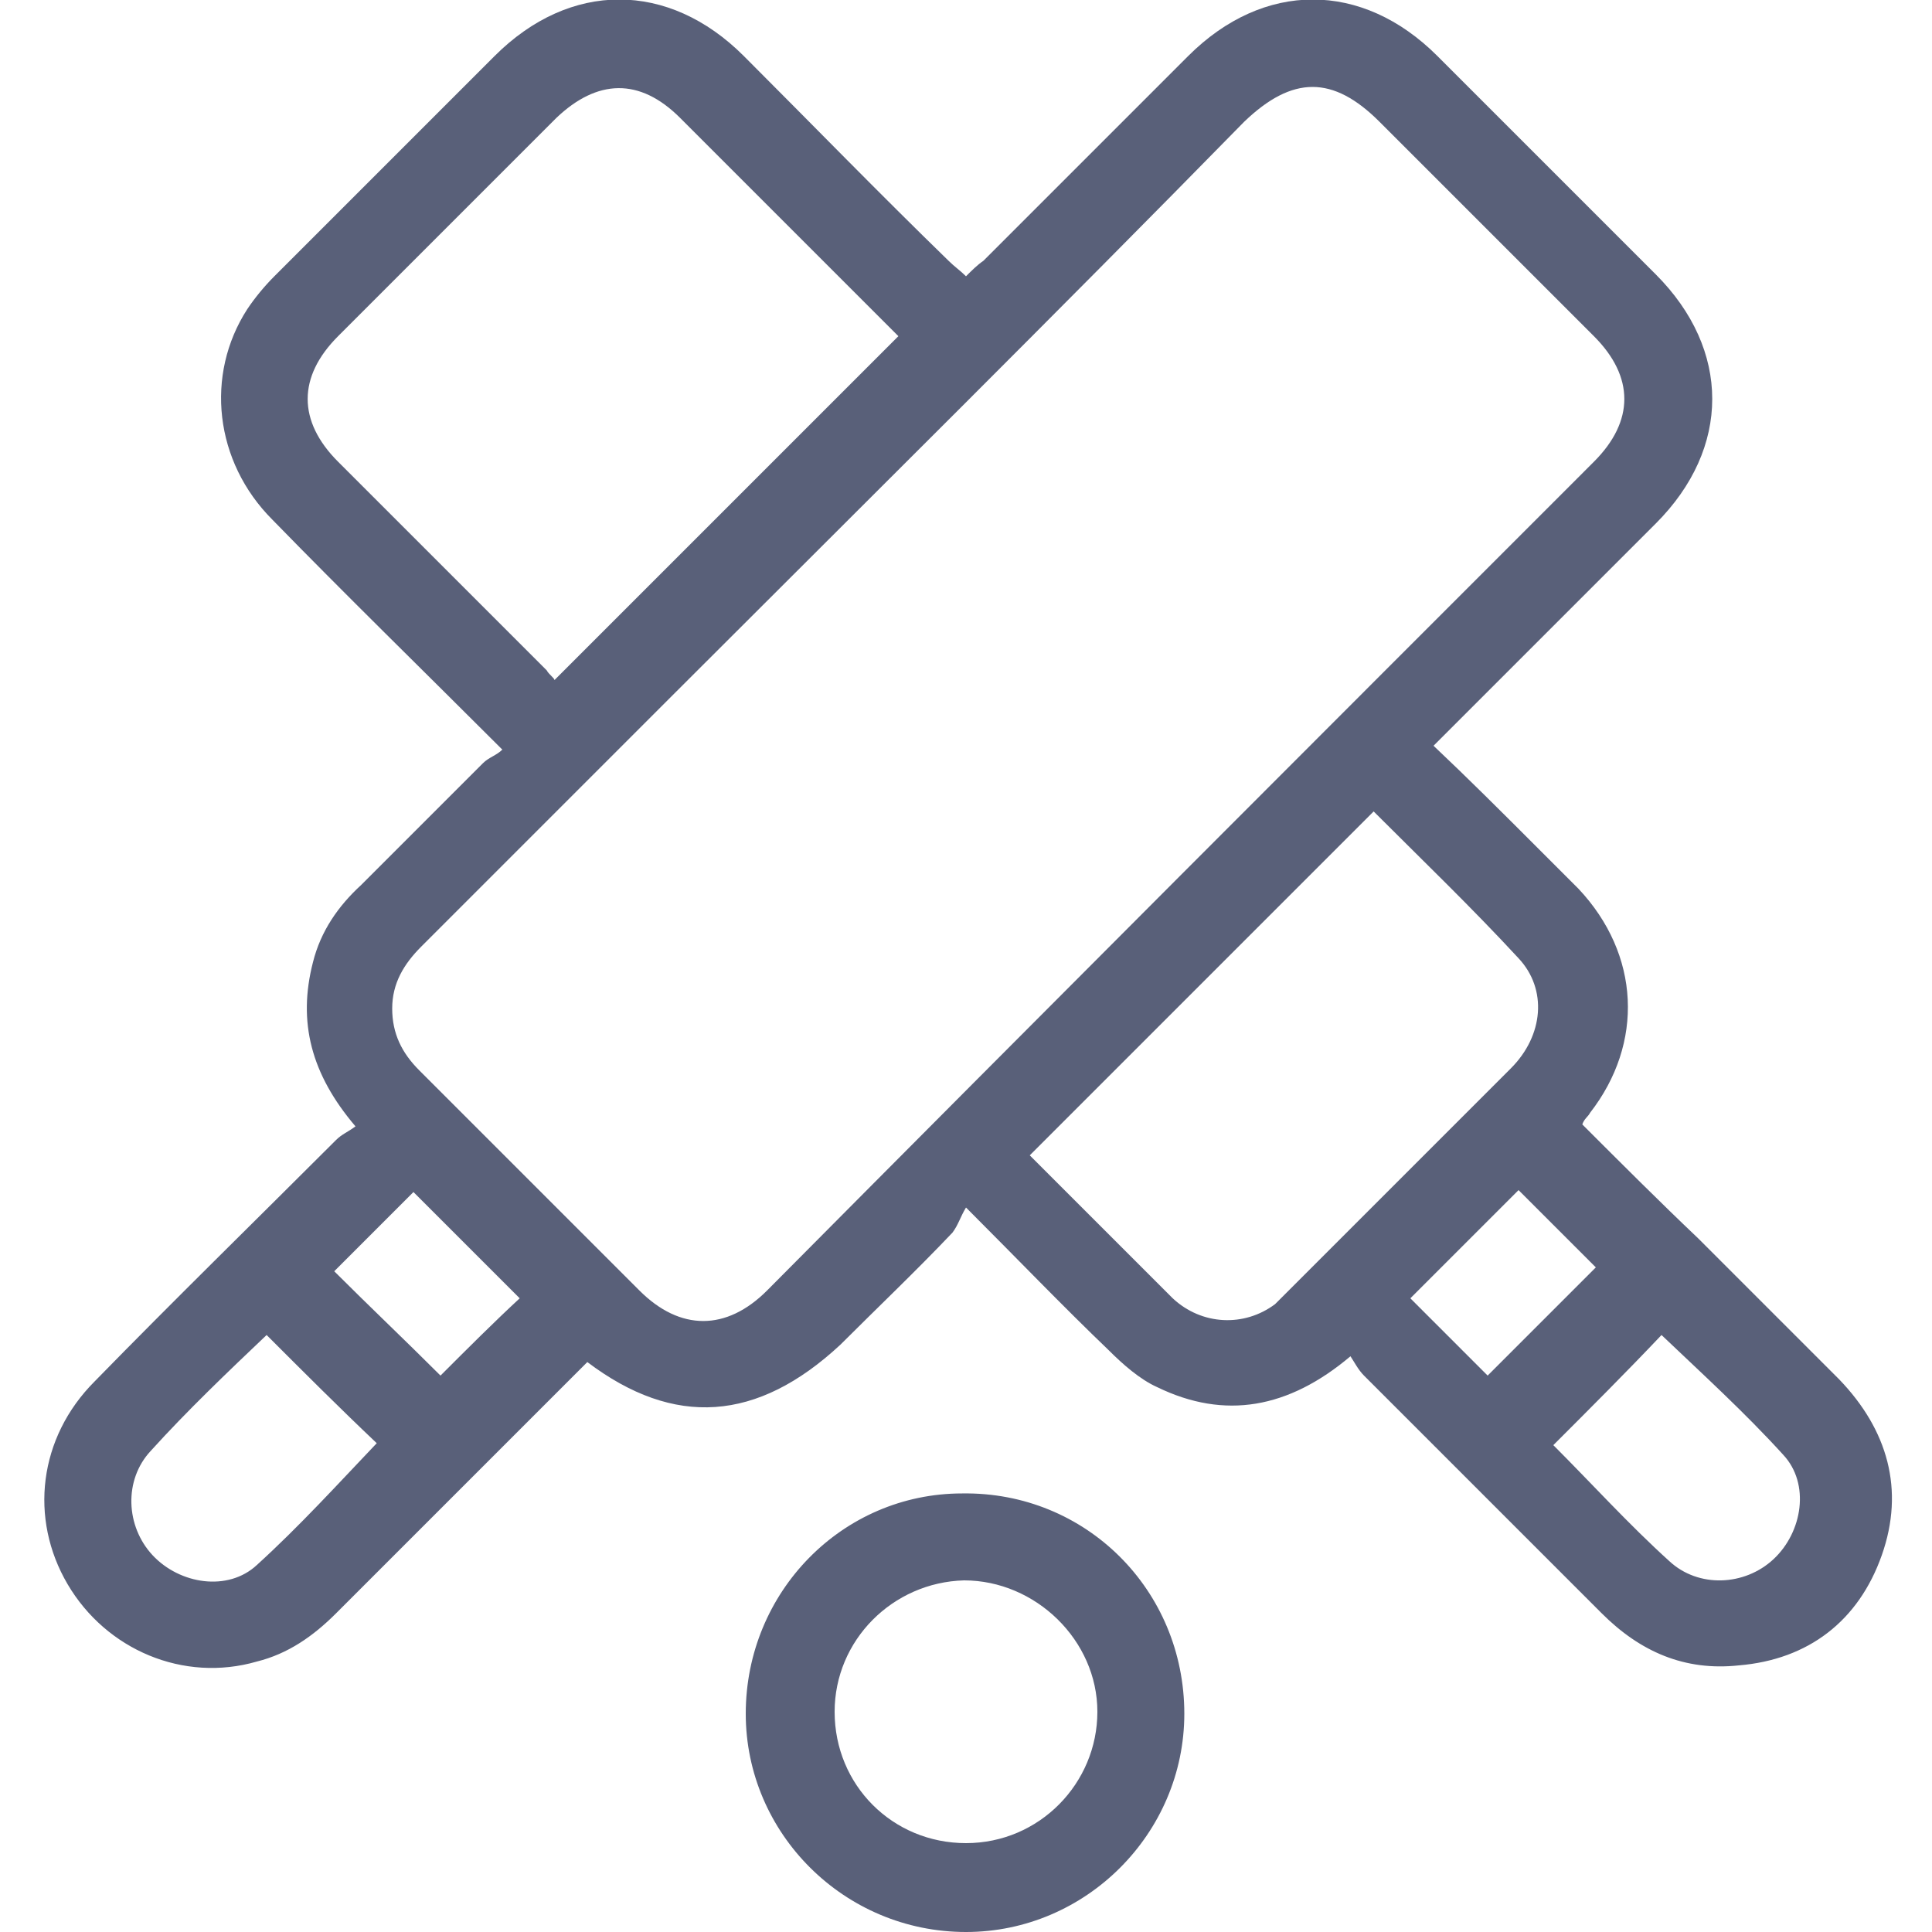 <?xml version="1.0" encoding="utf-8"?>
<!-- Generator: Adobe Illustrator 24.3.0, SVG Export Plug-In . SVG Version: 6.00 Build 0)  -->
<svg version="1.1" id="_x31_9_x5F_Cricket_1_" xmlns="http://www.w3.org/2000/svg" xmlns:xlink="http://www.w3.org/1999/xlink"
	 x="0px" y="0px" viewBox="0 0 100 100" style="enable-background:new 0 0 100 100;" xml:space="preserve">
<style type="text/css">
	.st0{fill:#596079;}
</style>
<path id="_x31_9_x5F_Cricket" class="st0" d="M30.4,70.5c-4.4,4.4-8.7,8.7-13,13c-1.2,1.2-2.5,2.1-4.1,2.5c-3.8,1.1-7.8-0.6-9.8-4
	c-2-3.4-1.5-7.6,1.4-10.5c4.1-4.2,8.3-8.3,12.5-12.5c0.3-0.3,0.6-0.4,1-0.7c-2.3-2.7-3-5.4-2.2-8.5c0.4-1.6,1.3-2.9,2.5-4
	c2.1-2.1,4.2-4.2,6.3-6.3c0.3-0.3,0.7-0.4,1-0.7c-4.1-4.1-8.1-8-11.9-11.9c-3-3-3.5-7.5-1.3-10.9c0.4-0.6,0.9-1.2,1.4-1.7
	c3.8-3.8,7.6-7.6,11.4-11.4c3.9-3.9,9-3.9,12.9,0C42,6.4,45.5,10,49.1,13.5c0.3,0.3,0.6,0.5,0.9,0.8c0.3-0.3,0.6-0.6,0.9-0.8
	c3.5-3.5,7.1-7.1,10.6-10.6c3.9-3.9,9-3.9,12.9,0c3.8,3.8,7.5,7.5,11.3,11.3c3.9,3.9,3.9,9,0,12.9c-3.8,3.8-7.6,7.6-11.5,11.5
	c1.8,1.7,3.5,3.4,5.2,5.1c0.8,0.8,1.5,1.5,2.3,2.3c3.2,3.4,3.4,8,0.6,11.6c-0.1,0.2-0.3,0.3-0.4,0.6c2,2,4,4,6,5.9
	c2.4,2.4,4.9,4.9,7.3,7.3c2.5,2.6,3.4,5.7,2.2,9.1c-1.2,3.4-3.8,5.4-7.4,5.7c-2.8,0.3-5.1-0.7-7.1-2.7c-4.1-4.1-8.2-8.2-12.3-12.3
	c-0.3-0.3-0.5-0.7-0.7-1c-3.2,2.7-6.5,3.3-10,1.6c-0.9-0.4-1.8-1.2-2.5-1.9c-2.4-2.3-4.7-4.7-7.4-7.4c-0.3,0.5-0.4,0.9-0.7,1.3
	c-1.9,2-3.9,3.9-5.8,5.8C39.2,73.6,34.9,73.9,30.4,70.5z M20.3,52.2c0,1.3,0.5,2.3,1.4,3.2c3.8,3.8,7.6,7.6,11.4,11.4
	c2.1,2.1,4.5,2.1,6.6,0C54,52.4,68.2,38.2,82.5,23.9c2.1-2.1,2.1-4.4,0-6.5c-3.7-3.7-7.4-7.4-11.1-11.1c-2.4-2.4-4.5-2.4-7,0
	C54.7,16.2,44.8,26,35,35.8c-4.4,4.4-8.8,8.8-13.2,13.2C20.9,49.9,20.3,50.9,20.3,52.2z M28.7,35.2c6-6,11.9-11.9,17.8-17.8
	C42.8,13.7,39,9.9,35.2,6.1c-2.1-2.1-4.3-2-6.4,0c-3.8,3.8-7.5,7.5-11.3,11.3c-2.1,2.1-2.1,4.4,0,6.5c3.6,3.6,7.2,7.2,10.8,10.8
	C28.4,34.9,28.7,35.1,28.7,35.2z M71.1,42C65.1,48,59.2,53.9,53.3,59.8c2.4,2.4,4.9,4.9,7.4,7.4c1.5,1.4,3.7,1.5,5.3,0.3
	c0.2-0.2,0.4-0.4,0.6-0.6c3.9-3.9,7.7-7.7,11.6-11.6c1.7-1.7,1.9-4.1,0.4-5.7C76.2,47,73.6,44.5,71.1,42z M13.8,69.1
	c-2,1.9-4.1,3.9-6,6c-1.4,1.5-1.3,3.9,0.1,5.4c1.4,1.5,3.9,1.9,5.4,0.5c2.2-2,4.2-4.2,6.2-6.3C17.6,72.9,15.7,71,13.8,69.1z
	 M80.4,74.8c2,2,3.9,4.1,6,6c1.5,1.4,3.9,1.3,5.4-0.1c1.5-1.4,1.9-3.9,0.5-5.4c-2-2.2-4.2-4.2-6.3-6.2C84.2,71,82.3,72.9,80.4,74.8z
	 M22.8,71.2c1.4-1.4,2.8-2.8,4.1-4c-1.8-1.8-3.7-3.7-5.5-5.5c-1.3,1.3-2.7,2.7-4.1,4.1C19.1,67.6,21,69.4,22.8,71.2z M77,71.2
	c1.9-1.9,3.8-3.8,5.6-5.6c-1.3-1.3-2.7-2.7-4-4c-1.8,1.8-3.7,3.7-5.6,5.6C74.3,68.5,75.7,69.9,77,71.2z M61.3,88.7
	c0,6.2-5.1,11.3-11.3,11.3c-6.3,0-11.4-5.1-11.4-11.3c0-6.3,5-11.4,11.2-11.4C56.2,77.2,61.3,82.3,61.3,88.7z M50,95.4
	c3.8,0,6.8-3.1,6.8-6.8c0-3.7-3.2-6.8-6.9-6.8c-3.7,0.1-6.7,3.1-6.7,6.8C43.2,92.4,46.2,95.4,50,95.4z"/>
</svg>
